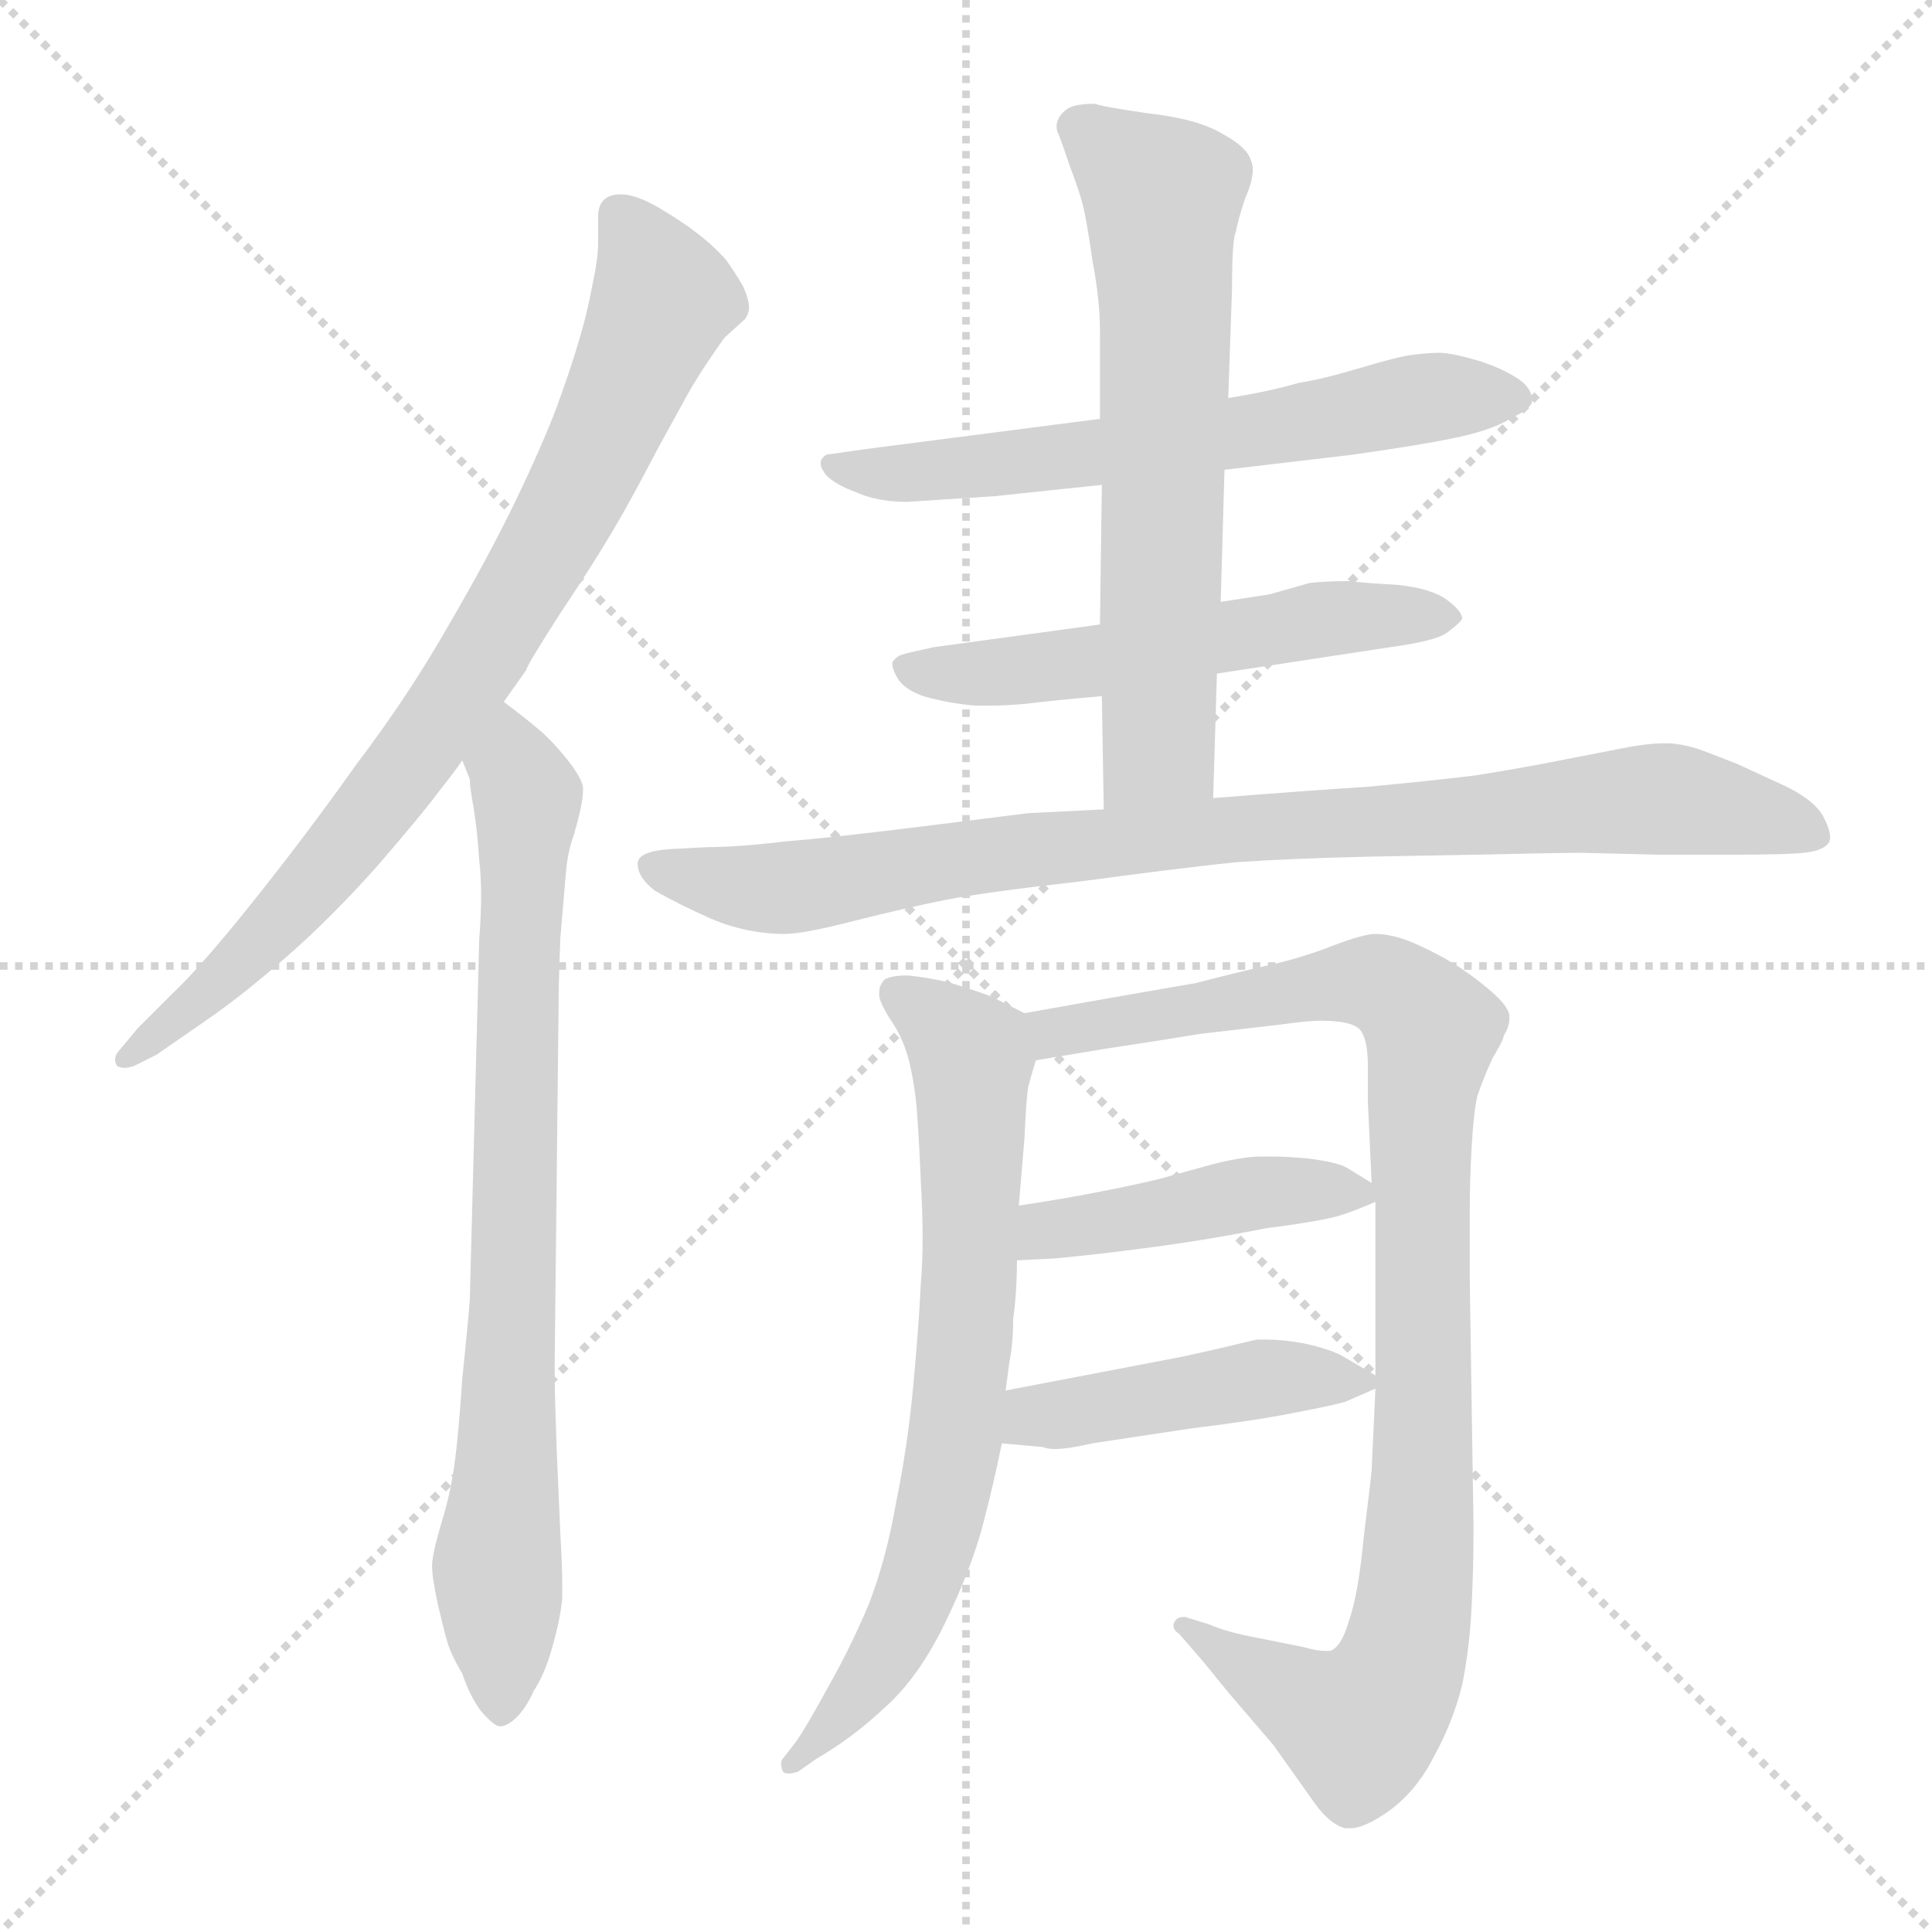<svg xmlns="http://www.w3.org/2000/svg" version="1.1" viewBox="0 0 1024 1024">
  <g stroke="lightgray" stroke-dasharray="1,1" stroke-width="1" transform="scale(4, 4)">
    <line x1="0" y1="0" x2="256" y2="256" />
    <line x1="256" y1="0" x2="0" y2="256" />
    <line x1="128" y1="0" x2="128" y2="256" />
    <line x1="0" y1="128" x2="256" y2="128" />
  </g>
  <g transform="scale(1.0, -1.0) translate(0.0, -803.00)">
    <style type="text/css">
      
        @keyframes keyframes0 {
          from {
            stroke: blue;
            stroke-dashoffset: 808;
            stroke-width: 128;
          }
          72% {
            animation-timing-function: step-end;
            stroke: blue;
            stroke-dashoffset: 0;
            stroke-width: 128;
          }
          to {
            stroke: black;
            stroke-width: 1024;
          }
        }
        #make-me-a-hanzi-animation-0 {
          animation: keyframes0 0.908s both;
          animation-delay: 0s;
          animation-timing-function: linear;
        }
      
        @keyframes keyframes1 {
          from {
            stroke: blue;
            stroke-dashoffset: 781;
            stroke-width: 128;
          }
          72% {
            animation-timing-function: step-end;
            stroke: blue;
            stroke-dashoffset: 0;
            stroke-width: 128;
          }
          to {
            stroke: black;
            stroke-width: 1024;
          }
        }
        #make-me-a-hanzi-animation-1 {
          animation: keyframes1 0.886s both;
          animation-delay: 0.908s;
          animation-timing-function: linear;
        }
      
        @keyframes keyframes2 {
          from {
            stroke: blue;
            stroke-dashoffset: 622;
            stroke-width: 128;
          }
          67% {
            animation-timing-function: step-end;
            stroke: blue;
            stroke-dashoffset: 0;
            stroke-width: 128;
          }
          to {
            stroke: black;
            stroke-width: 1024;
          }
        }
        #make-me-a-hanzi-animation-2 {
          animation: keyframes2 0.756s both;
          animation-delay: 1.793s;
          animation-timing-function: linear;
        }
      
        @keyframes keyframes3 {
          from {
            stroke: blue;
            stroke-dashoffset: 547;
            stroke-width: 128;
          }
          64% {
            animation-timing-function: step-end;
            stroke: blue;
            stroke-dashoffset: 0;
            stroke-width: 128;
          }
          to {
            stroke: black;
            stroke-width: 1024;
          }
        }
        #make-me-a-hanzi-animation-3 {
          animation: keyframes3 0.695s both;
          animation-delay: 2.549s;
          animation-timing-function: linear;
        }
      
        @keyframes keyframes4 {
          from {
            stroke: blue;
            stroke-dashoffset: 641;
            stroke-width: 128;
          }
          68% {
            animation-timing-function: step-end;
            stroke: blue;
            stroke-dashoffset: 0;
            stroke-width: 128;
          }
          to {
            stroke: black;
            stroke-width: 1024;
          }
        }
        #make-me-a-hanzi-animation-4 {
          animation: keyframes4 0.772s both;
          animation-delay: 3.244s;
          animation-timing-function: linear;
        }
      
        @keyframes keyframes5 {
          from {
            stroke: blue;
            stroke-dashoffset: 880;
            stroke-width: 128;
          }
          74% {
            animation-timing-function: step-end;
            stroke: blue;
            stroke-dashoffset: 0;
            stroke-width: 128;
          }
          to {
            stroke: black;
            stroke-width: 1024;
          }
        }
        #make-me-a-hanzi-animation-5 {
          animation: keyframes5 0.966s both;
          animation-delay: 4.016s;
          animation-timing-function: linear;
        }
      
        @keyframes keyframes6 {
          from {
            stroke: blue;
            stroke-dashoffset: 709;
            stroke-width: 128;
          }
          70% {
            animation-timing-function: step-end;
            stroke: blue;
            stroke-dashoffset: 0;
            stroke-width: 128;
          }
          to {
            stroke: black;
            stroke-width: 1024;
          }
        }
        #make-me-a-hanzi-animation-6 {
          animation: keyframes6 0.827s both;
          animation-delay: 4.982s;
          animation-timing-function: linear;
        }
      
        @keyframes keyframes7 {
          from {
            stroke: blue;
            stroke-dashoffset: 961;
            stroke-width: 128;
          }
          76% {
            animation-timing-function: step-end;
            stroke: blue;
            stroke-dashoffset: 0;
            stroke-width: 128;
          }
          to {
            stroke: black;
            stroke-width: 1024;
          }
        }
        #make-me-a-hanzi-animation-7 {
          animation: keyframes7 1.032s both;
          animation-delay: 5.809s;
          animation-timing-function: linear;
        }
      
        @keyframes keyframes8 {
          from {
            stroke: blue;
            stroke-dashoffset: 438;
            stroke-width: 128;
          }
          59% {
            animation-timing-function: step-end;
            stroke: blue;
            stroke-dashoffset: 0;
            stroke-width: 128;
          }
          to {
            stroke: black;
            stroke-width: 1024;
          }
        }
        #make-me-a-hanzi-animation-8 {
          animation: keyframes8 0.606s both;
          animation-delay: 6.841s;
          animation-timing-function: linear;
        }
      
        @keyframes keyframes9 {
          from {
            stroke: blue;
            stroke-dashoffset: 446;
            stroke-width: 128;
          }
          59% {
            animation-timing-function: step-end;
            stroke: blue;
            stroke-dashoffset: 0;
            stroke-width: 128;
          }
          to {
            stroke: black;
            stroke-width: 1024;
          }
        }
        #make-me-a-hanzi-animation-9 {
          animation: keyframes9 0.613s both;
          animation-delay: 7.448s;
          animation-timing-function: linear;
        }
      
    </style>
    
      <path d="M 267 431 L 279 448 Q 279 450 297 478 Q 315 505 325 522 Q 335 539 348 564 L 365 595 Q 369 602 375 611 Q 381 620 384 624 L 395 634 Q 397 637 397 640 Q 397 644 394 651 Q 390 658 385 665 Q 379 672 370 679 Q 361 686 349 693 Q 337 700 329 700 Q 323 700 320 697 Q 317 694 317 688 L 317 674 Q 317 666 314 652 Q 311 636 307 623 Q 303 609 295 587 Q 287 566 273 537 Q 259 508 238 472 Q 217 435 189 398 Q 162 360 134 325 Q 106 290 91 276 L 73 258 L 63 246 Q 61 244 61 241 Q 61 240 62 238 Q 64 237 66 237 Q 68 237 71 238 L 83 244 L 109 262 Q 128 275 152 296 Q 175 316 200 344 Q 225 373 233 384 Q 241 394 245 400 L 267 431 Z" fill="lightgray" />
    
      <path d="M 245 400 L 249 390 Q 249 386 251 375 Q 253 363 254 347 Q 255 339 255 328 Q 255 318 254 305 L 249 114 Q 248 101 245 72 Q 243 42 241 28 Q 239 12 234 -4 Q 229 -21 229 -27 Q 229 -33 232 -47 Q 235 -60 237 -67 Q 239 -74 245 -84 Q 249 -96 255 -104 Q 262 -112 265 -112 Q 269 -112 274 -107 Q 279 -102 283 -93 Q 289 -84 293 -69 Q 297 -55 298 -44 L 298 -37 Q 298 -27 297 -10 L 295 36 Q 294 64 294 75 L 294 81 L 296 264 Q 296 281 297 306 Q 299 330 300 341 Q 301 352 304 360 Q 309 377 309 384 L 309 386 Q 308 391 301 400 Q 293 410 286 416 Q 279 422 267 431 C 243 449 237 429 245 400 Z" fill="lightgray" />
    
      <path d="M 649 554 L 717 562 Q 759 568 776 572 Q 793 576 802 582 Q 811 586 812 590 L 812 591 Q 812 597 805 602 Q 796 608 783 612 Q 769 616 763 616 Q 757 616 749 615 Q 741 614 721 608 Q 701 602 688 600 Q 675 596 651 592 L 583 581 L 459 565 L 438 562 Q 435 560 435 558 L 435 557 Q 435 555 438 551 Q 443 546 454 542 Q 465 537 481 537 L 527 540 L 584 546 L 649 554 Z" fill="lightgray" />
    
      <path d="M 645 446 L 737 460 Q 759 463 766 467 Q 773 472 775 475 Q 775 479 767 485 Q 759 491 741 493 Q 723 494 715 495 Q 703 495 694 494 L 673 488 L 647 484 L 583 472 L 495 460 Q 481 457 478 456 Q 475 455 473 452 L 473 451 Q 473 448 476 443 Q 481 436 493 433 Q 505 430 517 429 L 525 429 Q 533 429 544 430 Q 560 432 584 434 L 645 446 Z" fill="lightgray" />
    
      <path d="M 643 380 L 645 446 L 647 484 L 649 554 L 651 592 L 653 650 Q 653 676 655 680 Q 656 686 660 698 Q 664 707 664 713 Q 664 716 663 718 Q 661 725 648 732 Q 635 740 608 743 Q 581 747 581 748 Q 571 748 567 746 Q 563 744 561 740 Q 560 738 560 736 Q 560 734 561 732 Q 563 727 567 715 Q 572 702 574 694 Q 576 686 579 665 Q 583 644 583 628 L 583 581 L 584 546 L 583 472 L 584 434 L 585 374 C 585 344 642 350 643 380 Z" fill="lightgray" />
    
      <path d="M 585 374 L 545 372 L 489 365 Q 441 359 416 357 Q 391 354 375 354 L 356 353 Q 339 352 338 346 L 338 345 Q 338 338 347 331 Q 359 324 377 316 Q 396 308 416 308 Q 426 308 453 315 Q 481 322 501 326 Q 521 330 574 336 Q 626 343 655 346 Q 684 348 727 349 L 783 350 Q 827 351 838 351 L 879 350 L 919 350 Q 947 350 956 351 Q 966 352 969 356 Q 970 357 970 359 Q 970 363 967 369 Q 963 378 947 386 L 921 398 L 903 405 Q 895 408 886 409 L 881 409 Q 874 409 863 407 L 827 400 Q 807 396 782 392 Q 757 389 725 386 Q 693 384 643 380 L 585 374 Z" fill="lightgray" />
    
      <path d="M 543 266 L 525 275 Q 517 278 504 282 Q 492 285 481 286 Q 473 286 469 284 Q 466 281 466 277 L 466 275 Q 467 270 473 261 Q 479 252 482 240 Q 485 227 486 214 Q 487 201 488 178 Q 489 161 489 147 Q 489 133 488 122 Q 487 100 484 68 Q 481 36 475 7 Q 470 -22 461 -46 Q 451 -70 439 -91 Q 427 -113 422 -120 L 415 -129 Q 414 -130 414 -132 Q 414 -134 415 -136 Q 416 -137 418 -137 Q 420 -137 423 -136 L 433 -129 Q 452 -118 469 -102 Q 487 -86 501 -57 Q 515 -28 521 -5 Q 527 18 531 38 L 533 66 L 535 81 Q 537 91 537 104 Q 539 118 539 135 L 540 164 L 543 200 Q 544 222 545 227 Q 546 231 549 241 C 554 260 554 260 543 266 Z" fill="lightgray" />
    
      <path d="M 729 67 L 727 24 Q 727 22 723 -10 Q 720 -42 715 -56 Q 711 -70 705 -72 L 702 -72 Q 698 -72 691 -70 L 666 -65 Q 650 -62 641 -58 L 628 -54 Q 624 -54 623 -56 Q 622 -57 622 -59 Q 622 -61 625 -63 L 638 -78 L 651 -94 L 675 -122 L 697 -153 Q 705 -164 713 -166 L 716 -166 Q 723 -166 736 -157 Q 751 -146 760 -128 Q 770 -110 775 -90 Q 779 -70 780 -48 Q 781 -28 781 -6 L 779 125 L 779 160 Q 779 178 780 195 Q 781 213 783 222 Q 786 231 791 242 Q 797 252 797 254 Q 800 259 800 263 L 800 265 Q 799 270 791 277 Q 783 284 774 290 Q 765 296 752 302 Q 739 308 729 308 Q 723 308 707 302 Q 692 296 675 292 Q 657 288 634 282 L 588 274 L 543 266 C 513 261 519 236 549 241 L 585 247 Q 618 252 636 255 L 679 260 Q 693 262 700 262 Q 717 262 721 257 Q 725 252 725 238 L 725 219 L 727 176 L 729 166 L 729 74 L 729 67 Z" fill="lightgray" />
    
      <path d="M 539 135 L 559 136 Q 581 138 611 142 Q 641 146 671 152 Q 702 156 711 159 Q 720 162 729 166 C 737 170 737 170 727 176 L 714 184 Q 709 187 693 189 Q 682 190 675 190 L 668 190 Q 659 190 643 186 L 614 178 Q 597 174 581 171 Q 566 168 540 164 C 510 159 509 134 539 135 Z" fill="lightgray" />
    
      <path d="M 531 38 L 553 36 Q 555 35 559 35 Q 566 35 579 38 L 632 46 Q 665 50 685 54 Q 706 58 713 60 L 729 67 C 736 70 736 70 729 74 L 712 84 Q 705 88 691 91 Q 680 93 671 93 L 666 93 L 645 88 L 627 84 L 533 66 C 504 60 501 41 531 38 Z" fill="lightgray" />
    
    
      <clipPath id="make-me-a-hanzi-clip-0">
        <path d="M 267 431 L 279 448 Q 279 450 297 478 Q 315 505 325 522 Q 335 539 348 564 L 365 595 Q 369 602 375 611 Q 381 620 384 624 L 395 634 Q 397 637 397 640 Q 397 644 394 651 Q 390 658 385 665 Q 379 672 370 679 Q 361 686 349 693 Q 337 700 329 700 Q 323 700 320 697 Q 317 694 317 688 L 317 674 Q 317 666 314 652 Q 311 636 307 623 Q 303 609 295 587 Q 287 566 273 537 Q 259 508 238 472 Q 217 435 189 398 Q 162 360 134 325 Q 106 290 91 276 L 73 258 L 63 246 Q 61 244 61 241 Q 61 240 62 238 Q 64 237 66 237 Q 68 237 71 238 L 83 244 L 109 262 Q 128 275 152 296 Q 175 316 200 344 Q 225 373 233 384 Q 241 394 245 400 L 267 431 Z" />
      </clipPath>
      <path clip-path="url(#make-me-a-hanzi-clip-0)" d="M 328 690 L 352 644 L 312 554 L 257 457 L 208 386 L 146 312 L 65 241" fill="none" id="make-me-a-hanzi-animation-0" stroke-dasharray="680 1360" stroke-linecap="round" />
    
      <clipPath id="make-me-a-hanzi-clip-1">
        <path d="M 245 400 L 249 390 Q 249 386 251 375 Q 253 363 254 347 Q 255 339 255 328 Q 255 318 254 305 L 249 114 Q 248 101 245 72 Q 243 42 241 28 Q 239 12 234 -4 Q 229 -21 229 -27 Q 229 -33 232 -47 Q 235 -60 237 -67 Q 239 -74 245 -84 Q 249 -96 255 -104 Q 262 -112 265 -112 Q 269 -112 274 -107 Q 279 -102 283 -93 Q 289 -84 293 -69 Q 297 -55 298 -44 L 298 -37 Q 298 -27 297 -10 L 295 36 Q 294 64 294 75 L 294 81 L 296 264 Q 296 281 297 306 Q 299 330 300 341 Q 301 352 304 360 Q 309 377 309 384 L 309 386 Q 308 391 301 400 Q 293 410 286 416 Q 279 422 267 431 C 243 449 237 429 245 400 Z" />
      </clipPath>
      <path clip-path="url(#make-me-a-hanzi-clip-1)" d="M 269 422 L 279 372 L 263 -28 L 265 -102" fill="none" id="make-me-a-hanzi-animation-1" stroke-dasharray="653 1306" stroke-linecap="round" />
    
      <clipPath id="make-me-a-hanzi-clip-2">
        <path d="M 649 554 L 717 562 Q 759 568 776 572 Q 793 576 802 582 Q 811 586 812 590 L 812 591 Q 812 597 805 602 Q 796 608 783 612 Q 769 616 763 616 Q 757 616 749 615 Q 741 614 721 608 Q 701 602 688 600 Q 675 596 651 592 L 583 581 L 459 565 L 438 562 Q 435 560 435 558 L 435 557 Q 435 555 438 551 Q 443 546 454 542 Q 465 537 481 537 L 527 540 L 584 546 L 649 554 Z" />
      </clipPath>
      <path clip-path="url(#make-me-a-hanzi-clip-2)" d="M 440 558 L 488 552 L 755 592 L 803 591" fill="none" id="make-me-a-hanzi-animation-2" stroke-dasharray="494 988" stroke-linecap="round" />
    
      <clipPath id="make-me-a-hanzi-clip-3">
        <path d="M 645 446 L 737 460 Q 759 463 766 467 Q 773 472 775 475 Q 775 479 767 485 Q 759 491 741 493 Q 723 494 715 495 Q 703 495 694 494 L 673 488 L 647 484 L 583 472 L 495 460 Q 481 457 478 456 Q 475 455 473 452 L 473 451 Q 473 448 476 443 Q 481 436 493 433 Q 505 430 517 429 L 525 429 Q 533 429 544 430 Q 560 432 584 434 L 645 446 Z" />
      </clipPath>
      <path clip-path="url(#make-me-a-hanzi-clip-3)" d="M 478 452 L 513 445 L 538 447 L 700 475 L 766 476" fill="none" id="make-me-a-hanzi-animation-3" stroke-dasharray="419 838" stroke-linecap="round" />
    
      <clipPath id="make-me-a-hanzi-clip-4">
        <path d="M 643 380 L 645 446 L 647 484 L 649 554 L 651 592 L 653 650 Q 653 676 655 680 Q 656 686 660 698 Q 664 707 664 713 Q 664 716 663 718 Q 661 725 648 732 Q 635 740 608 743 Q 581 747 581 748 Q 571 748 567 746 Q 563 744 561 740 Q 560 738 560 736 Q 560 734 561 732 Q 563 727 567 715 Q 572 702 574 694 Q 576 686 579 665 Q 583 644 583 628 L 583 581 L 584 546 L 583 472 L 584 434 L 585 374 C 585 344 642 350 643 380 Z" />
      </clipPath>
      <path clip-path="url(#make-me-a-hanzi-clip-4)" d="M 569 736 L 616 699 L 614 407 L 592 382" fill="none" id="make-me-a-hanzi-animation-4" stroke-dasharray="513 1026" stroke-linecap="round" />
    
      <clipPath id="make-me-a-hanzi-clip-5">
        <path d="M 585 374 L 545 372 L 489 365 Q 441 359 416 357 Q 391 354 375 354 L 356 353 Q 339 352 338 346 L 338 345 Q 338 338 347 331 Q 359 324 377 316 Q 396 308 416 308 Q 426 308 453 315 Q 481 322 501 326 Q 521 330 574 336 Q 626 343 655 346 Q 684 348 727 349 L 783 350 Q 827 351 838 351 L 879 350 L 919 350 Q 947 350 956 351 Q 966 352 969 356 Q 970 357 970 359 Q 970 363 967 369 Q 963 378 947 386 L 921 398 L 903 405 Q 895 408 886 409 L 881 409 Q 874 409 863 407 L 827 400 Q 807 396 782 392 Q 757 389 725 386 Q 693 384 643 380 L 585 374 Z" />
      </clipPath>
      <path clip-path="url(#make-me-a-hanzi-clip-5)" d="M 343 346 L 390 333 L 424 333 L 553 354 L 879 380 L 960 361" fill="none" id="make-me-a-hanzi-animation-5" stroke-dasharray="752 1504" stroke-linecap="round" />
    
      <clipPath id="make-me-a-hanzi-clip-6">
        <path d="M 543 266 L 525 275 Q 517 278 504 282 Q 492 285 481 286 Q 473 286 469 284 Q 466 281 466 277 L 466 275 Q 467 270 473 261 Q 479 252 482 240 Q 485 227 486 214 Q 487 201 488 178 Q 489 161 489 147 Q 489 133 488 122 Q 487 100 484 68 Q 481 36 475 7 Q 470 -22 461 -46 Q 451 -70 439 -91 Q 427 -113 422 -120 L 415 -129 Q 414 -130 414 -132 Q 414 -134 415 -136 Q 416 -137 418 -137 Q 420 -137 423 -136 L 433 -129 Q 452 -118 469 -102 Q 487 -86 501 -57 Q 515 -28 521 -5 Q 527 18 531 38 L 533 66 L 535 81 Q 537 91 537 104 Q 539 118 539 135 L 540 164 L 543 200 Q 544 222 545 227 Q 546 231 549 241 C 554 260 554 260 543 266 Z" />
      </clipPath>
      <path clip-path="url(#make-me-a-hanzi-clip-6)" d="M 476 277 L 515 240 L 514 126 L 506 36 L 474 -67 L 445 -108 L 418 -133" fill="none" id="make-me-a-hanzi-animation-6" stroke-dasharray="581 1162" stroke-linecap="round" />
    
      <clipPath id="make-me-a-hanzi-clip-7">
        <path d="M 729 67 L 727 24 Q 727 22 723 -10 Q 720 -42 715 -56 Q 711 -70 705 -72 L 702 -72 Q 698 -72 691 -70 L 666 -65 Q 650 -62 641 -58 L 628 -54 Q 624 -54 623 -56 Q 622 -57 622 -59 Q 622 -61 625 -63 L 638 -78 L 651 -94 L 675 -122 L 697 -153 Q 705 -164 713 -166 L 716 -166 Q 723 -166 736 -157 Q 751 -146 760 -128 Q 770 -110 775 -90 Q 779 -70 780 -48 Q 781 -28 781 -6 L 779 125 L 779 160 Q 779 178 780 195 Q 781 213 783 222 Q 786 231 791 242 Q 797 252 797 254 Q 800 259 800 263 L 800 265 Q 799 270 791 277 Q 783 284 774 290 Q 765 296 752 302 Q 739 308 729 308 Q 723 308 707 302 Q 692 296 675 292 Q 657 288 634 282 L 588 274 L 543 266 C 513 261 519 236 549 241 L 585 247 Q 618 252 636 255 L 679 260 Q 693 262 700 262 Q 717 262 721 257 Q 725 252 725 238 L 725 219 L 727 176 L 729 166 L 729 74 L 729 67 Z" />
      </clipPath>
      <path clip-path="url(#make-me-a-hanzi-clip-7)" d="M 554 249 L 568 258 L 721 283 L 737 279 L 759 257 L 753 213 L 754 15 L 749 -53 L 740 -87 L 720 -112 L 626 -59" fill="none" id="make-me-a-hanzi-animation-7" stroke-dasharray="833 1666" stroke-linecap="round" />
    
      <clipPath id="make-me-a-hanzi-clip-8">
        <path d="M 539 135 L 559 136 Q 581 138 611 142 Q 641 146 671 152 Q 702 156 711 159 Q 720 162 729 166 C 737 170 737 170 727 176 L 714 184 Q 709 187 693 189 Q 682 190 675 190 L 668 190 Q 659 190 643 186 L 614 178 Q 597 174 581 171 Q 566 168 540 164 C 510 159 509 134 539 135 Z" />
      </clipPath>
      <path clip-path="url(#make-me-a-hanzi-clip-8)" d="M 544 142 L 563 152 L 664 171 L 722 170" fill="none" id="make-me-a-hanzi-animation-8" stroke-dasharray="310 620" stroke-linecap="round" />
    
      <clipPath id="make-me-a-hanzi-clip-9">
        <path d="M 531 38 L 553 36 Q 555 35 559 35 Q 566 35 579 38 L 632 46 Q 665 50 685 54 Q 706 58 713 60 L 729 67 C 736 70 736 70 729 74 L 712 84 Q 705 88 691 91 Q 680 93 671 93 L 666 93 L 645 88 L 627 84 L 533 66 C 504 60 501 41 531 38 Z" />
      </clipPath>
      <path clip-path="url(#make-me-a-hanzi-clip-9)" d="M 537 45 L 549 52 L 675 73 L 723 71" fill="none" id="make-me-a-hanzi-animation-9" stroke-dasharray="318 636" stroke-linecap="round" />
    
  </g>
</svg>